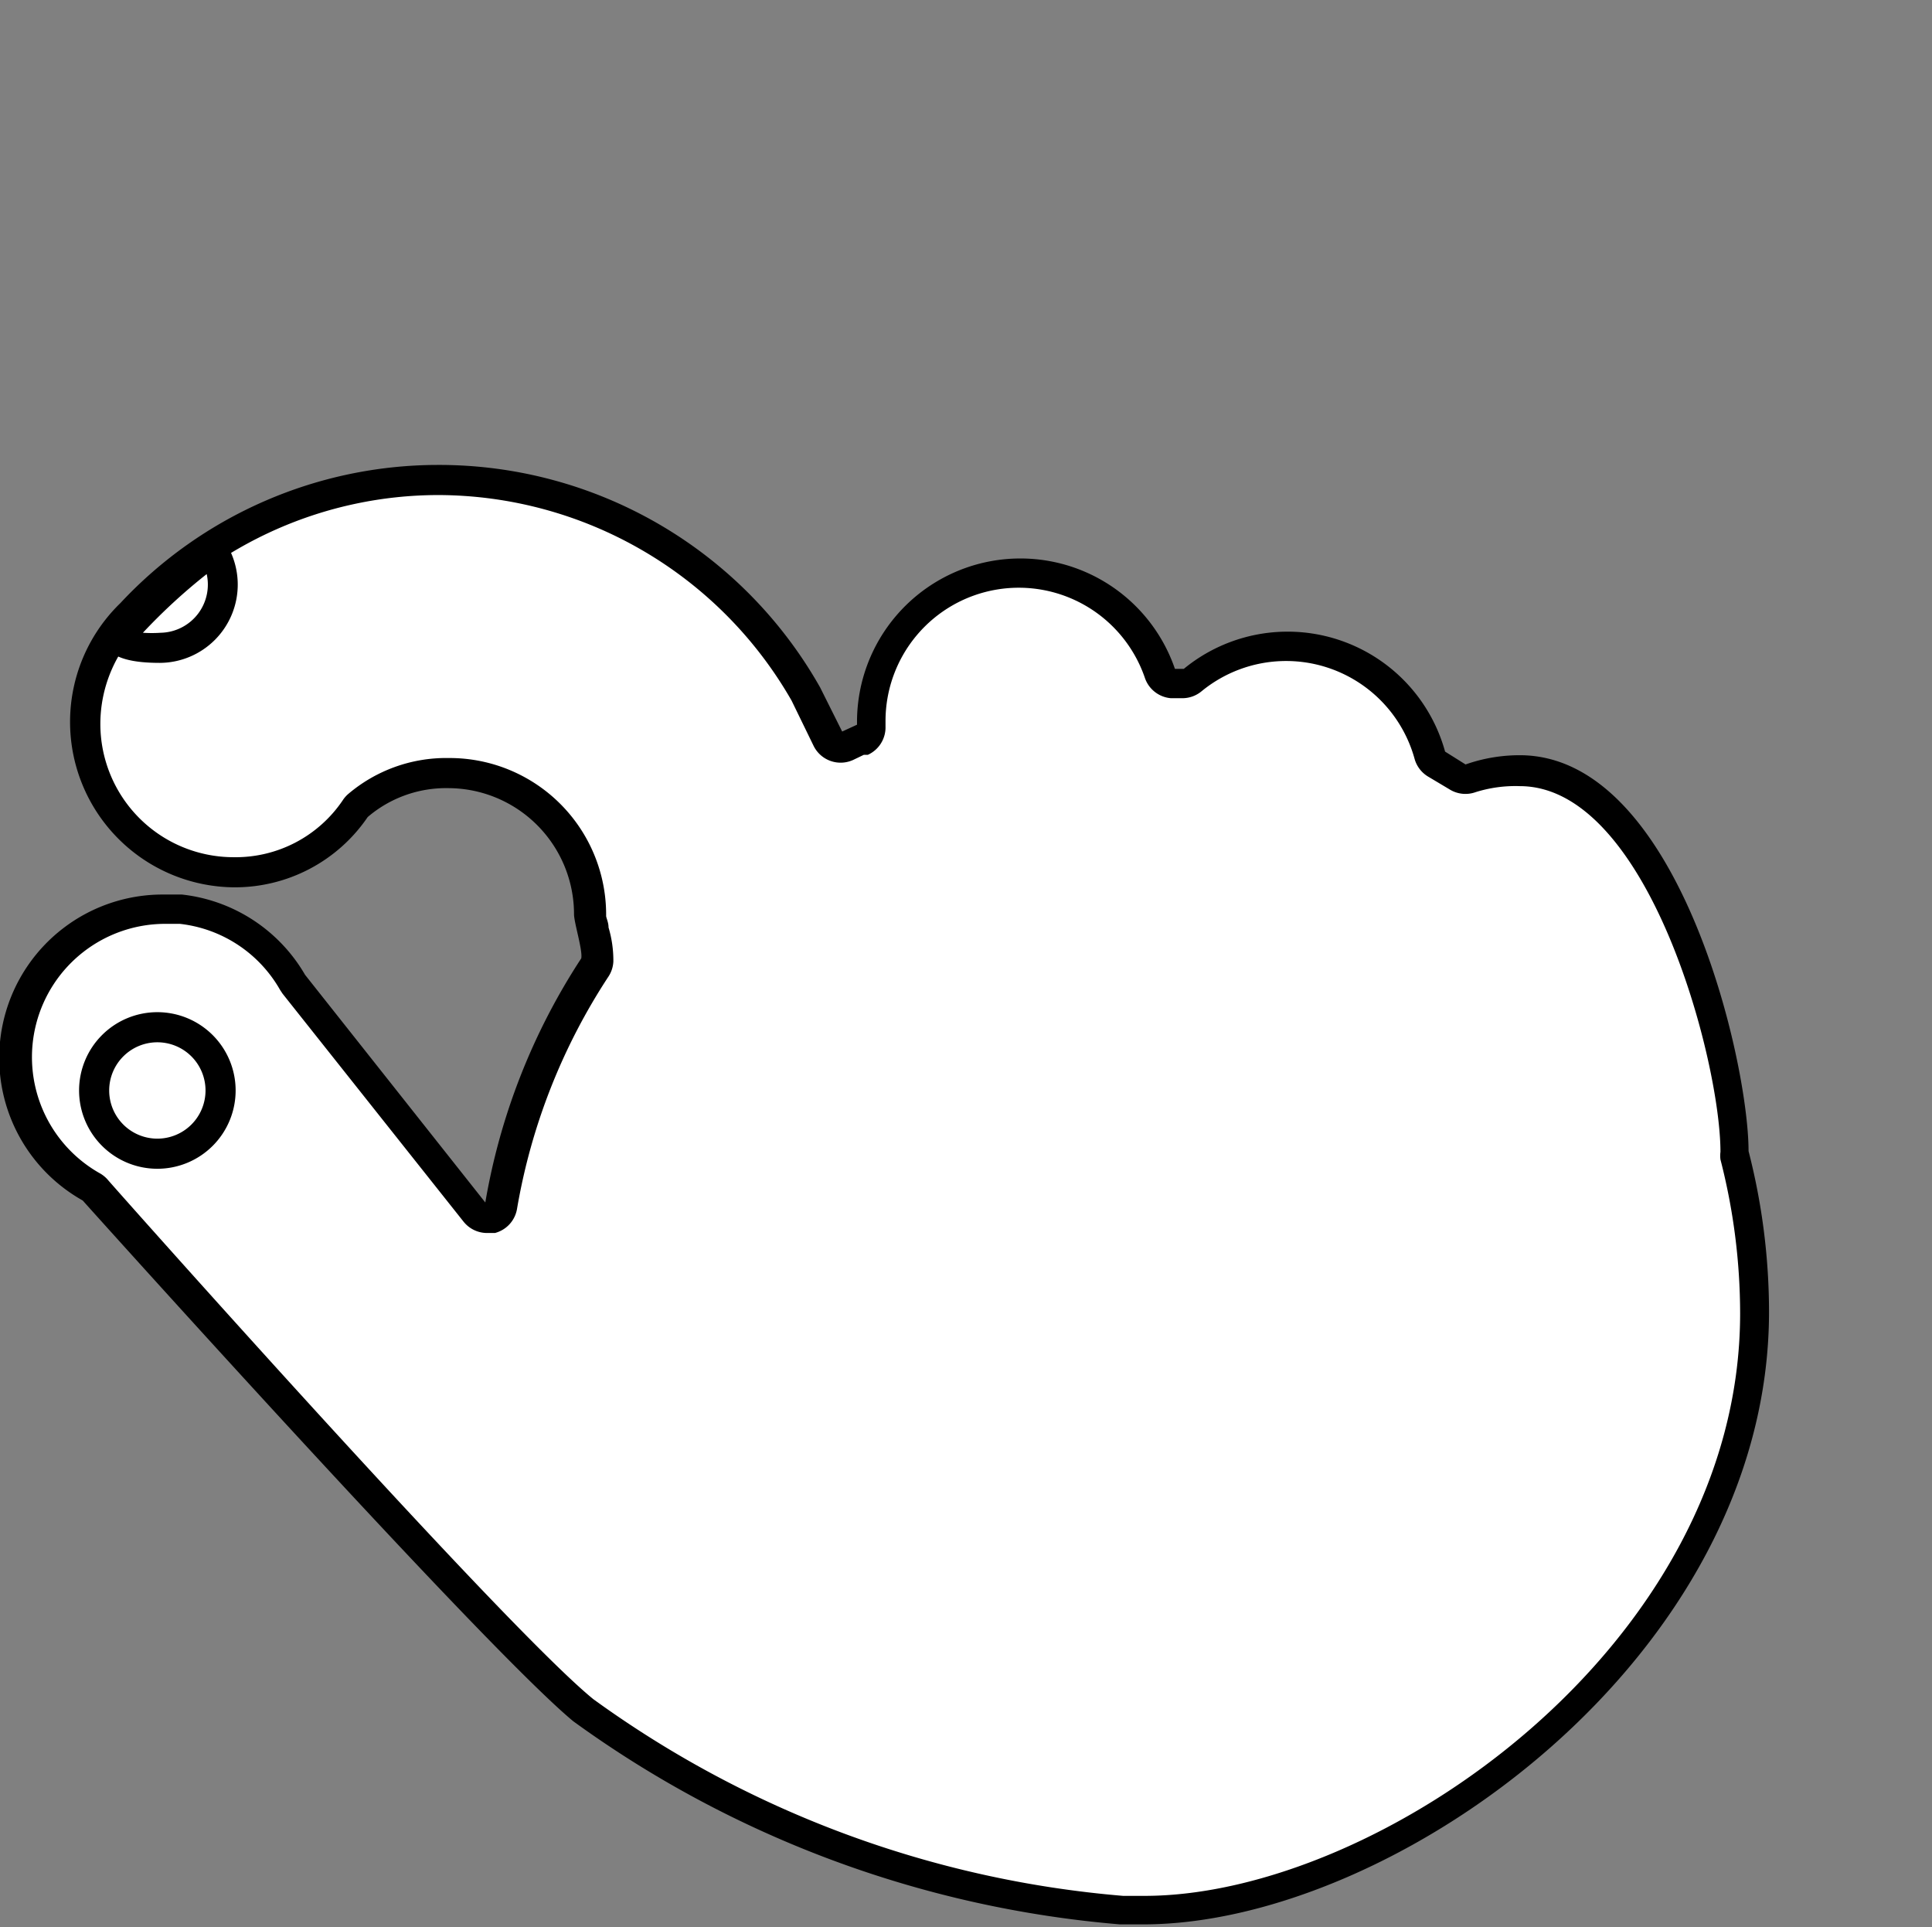 <svg xmlns="http://www.w3.org/2000/svg" viewBox="0 0 48.13 48"><rect x="0" y="0" width="48.13" height="48" fill="#808080" stroke="none"/><defs><style>.cls-1{fill:#fff;}.cls-2{fill:none;}</style></defs><title>Asset 2</title><g id="Layer_2" data-name="Layer 2"><g id="Layer_1-2" data-name="Layer 1"><path class="cls-1" d="M28.49,36l-.56,0a26.61,26.61,0,0,1-13.42-5c-2.27-1.85-12-12.87-12.14-13l-.1-.08A3.69,3.69,0,0,1,4.07,11l.42,0a3.66,3.66,0,0,1,2.78,1.83l4.54,5.72a.38.38,0,0,0,.29.14h.09a.37.37,0,0,0,.28-.3,15.58,15.58,0,0,1,2.34-5.94.38.38,0,0,0,.06-.2,2.76,2.76,0,0,0-.11-.73,2.71,2.71,0,0,1-.07-.38,3.52,3.52,0,0,0-3.52-3.52,3.36,3.36,0,0,0-2.26.81,3.7,3.7,0,0,1-6.79-2A3.74,3.74,0,0,1,3.26,3.72,10.44,10.44,0,0,1,10.9.37a10.56,10.56,0,0,1,9.17,5.34l.55,1.08a.38.38,0,0,0,.33.21.37.37,0,0,0,.16,0l.36-.16a.38.38,0,0,0,.22-.35,3.69,3.69,0,0,1,7.19-1.26.38.38,0,0,0,.33.25l.25,0a.38.38,0,0,0,.24-.09A3.69,3.69,0,0,1,35.6,7.24a.38.38,0,0,0,.17.23l.54.32a.37.37,0,0,0,.2.06l.12,0a3.69,3.69,0,0,1,1.22-.21c3.5,0,5.33,7,5.33,9.48a16.57,16.57,0,0,1,.51,4c0,3.81-1.89,7.56-5.32,10.58-3,2.66-6.81,4.31-9.89,4.31Z" transform="translate(0 11.58)"/><path d="M10.9.75a10.17,10.17,0,0,1,8.82,5.12L20.27,7a.75.75,0,0,0,1,.34l.25-.12.1,0a.75.75,0,0,0,.44-.7V6.37A3.32,3.32,0,0,1,28.52,5.3a.75.75,0,0,0,.65.51h.28a.75.75,0,0,0,.48-.17,3.32,3.32,0,0,1,5.31,1.68.75.75,0,0,0,.35.45l.52.31a.75.75,0,0,0,.65.07A3.31,3.31,0,0,1,37.86,8c3.2,0,5,6.84,5,9.11a.75.75,0,0,0,0,.19,15.41,15.41,0,0,1,.49,3.83c0,8.28-9,14.51-14.84,14.51l-.53,0a26.19,26.19,0,0,1-13.2-4.9c-2.25-1.83-12-12.82-12.09-12.93a.75.75,0,0,0-.19-.16,3.32,3.32,0,0,1,1.6-6.22l.38,0a3.29,3.29,0,0,1,2.5,1.65l.06.09,4.51,5.68a.75.75,0,0,0,.59.28l.19,0a.75.75,0,0,0,.55-.6,15.18,15.18,0,0,1,2.28-5.79.75.75,0,0,0,.12-.37,2.88,2.88,0,0,0-.12-.85c0-.13-.06-.24-.06-.29A3.9,3.9,0,0,0,11.18,7.3a3.77,3.77,0,0,0-2.51.9.75.75,0,0,0-.13.15A3.22,3.22,0,0,1,5.82,9.77,3.32,3.32,0,0,1,2.5,6.45,3.39,3.39,0,0,1,3.55,4,10,10,0,0,1,10.9.75m0-.75A10.83,10.83,0,0,0,3,3.44a4.12,4.12,0,0,0,2.81,7.08A4,4,0,0,0,9.16,8.77a3,3,0,0,1,2-.72,3.14,3.14,0,0,1,3.14,3.14c0,.21.22.9.18,1.1h0a16,16,0,0,0-2.39,6.08L7.6,12.7a4.06,4.06,0,0,0-3.07-2l-.47,0a4.07,4.07,0,0,0-2,7.62S12,29.4,14.28,31.29A27,27,0,0,0,27.9,36.35l.58,0c6.25,0,15.59-6.65,15.59-15.26a16.13,16.13,0,0,0-.51-4h0c0-2.25-1.75-9.86-5.7-9.86a4.05,4.05,0,0,0-1.35.23L36,7.14a4.07,4.07,0,0,0-6.51-2.06l-.22,0a4.07,4.07,0,0,0-7.92,1.3s0,.06,0,.09l-.37.17-.55-1.1A10.9,10.9,0,0,0,10.9,0Z" transform="translate(0 11.58)"/><circle class="cls-1" cx="3.92" cy="27.15" r="1.57"/><path d="M3.92,14.38a1.2,1.2,0,1,1-1.2,1.2,1.2,1.2,0,0,1,1.2-1.2m0-.75a1.95,1.95,0,1,0,1.95,1.95,1.95,1.95,0,0,0-1.95-1.95Z" transform="translate(0 11.58)"/><path d="M5.14,2.68A1.2,1.2,0,0,1,4,4.18a3.38,3.38,0,0,1-.44,0,14.42,14.42,0,0,1,1.6-1.47m.19-1.1S2.52,3.7,2.6,4.36c.06.5.84.57,1.38.57A1.95,1.95,0,0,0,5.33,1.58Z" transform="translate(0 11.58)"/><rect class="cls-2" x="0.13" width="48" height="48"/></g></g></svg>